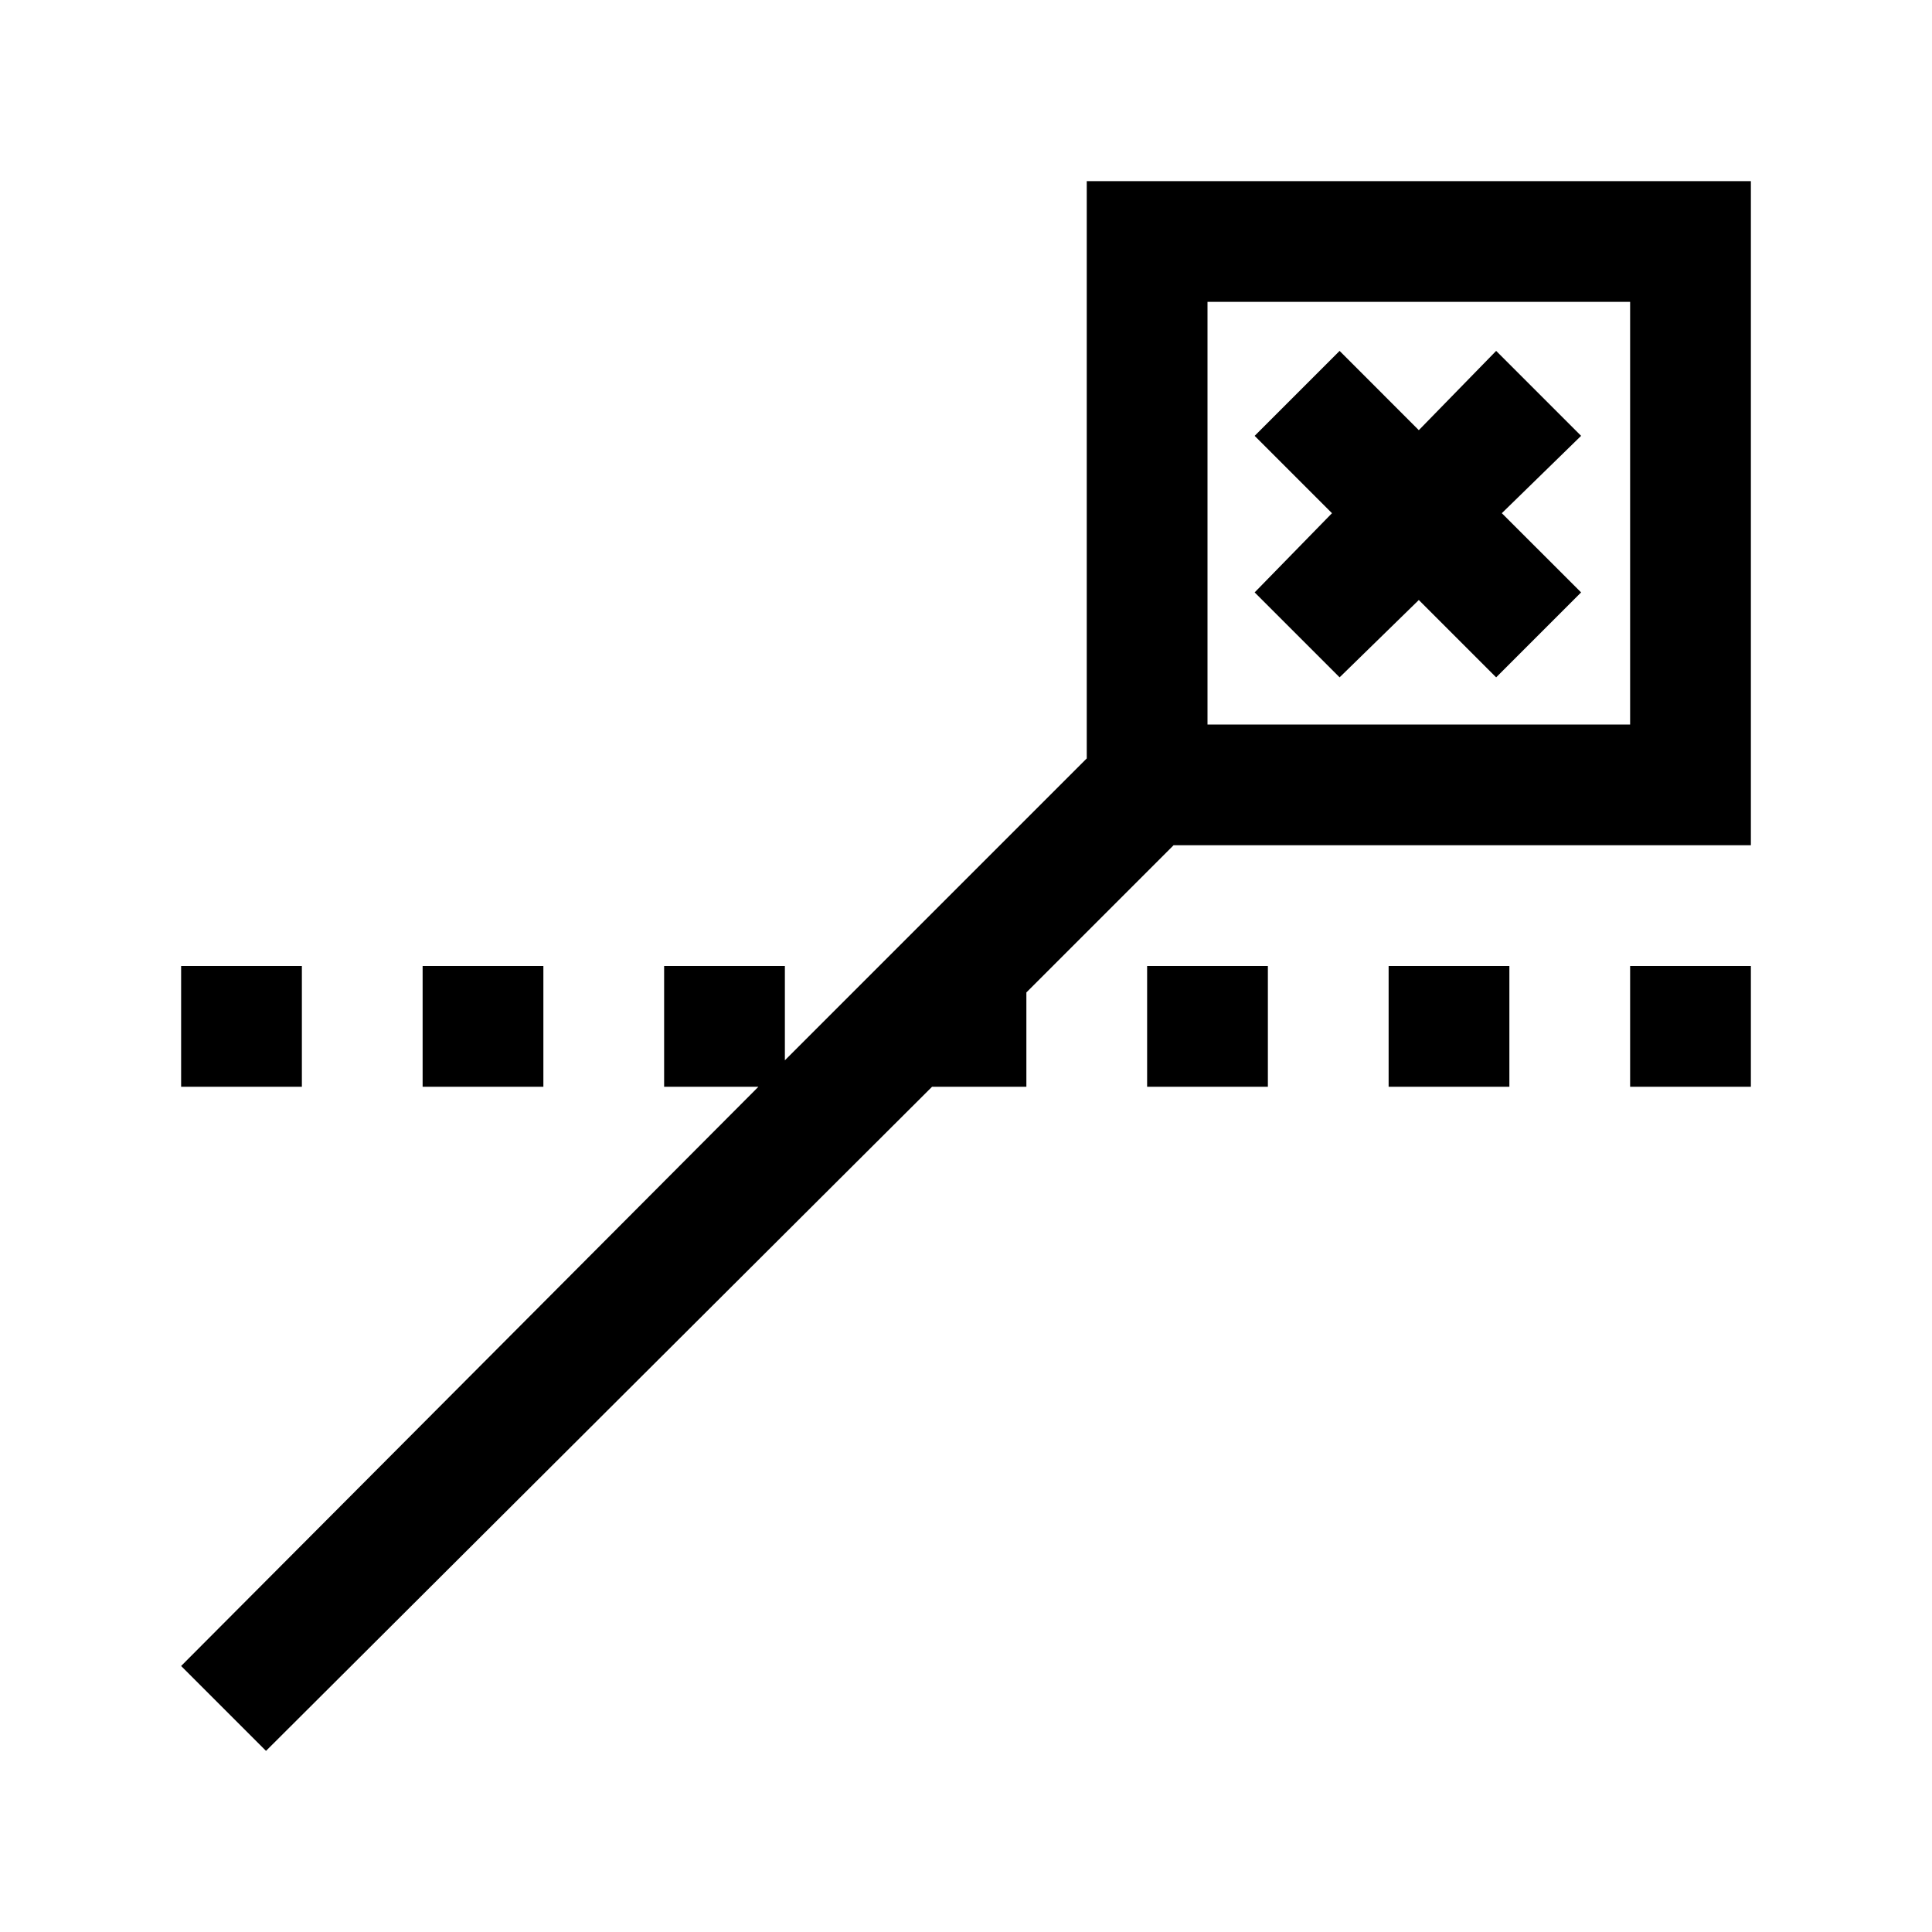 <?xml version="1.0" encoding="utf-8"?>
<svg xmlns="http://www.w3.org/2000/svg" viewBox="0 0 32 32" fill="#000000"><path style="text-indent:0;text-align:start;line-height:normal;text-transform:none;block-progression:tb;-inkscape-font-specification:Sans" d="M 18 3 L 18 4 L 18 12.562 L 13 17.562 L 13 16 L 11 16 L 11 18 L 12.562 18 L 3 27.594 L 4.406 29 L 15.438 18 L 17 18 L 17 16.438 L 19.438 14 L 28 14 L 29 14 L 29 13 L 29 4 L 29 3 L 28 3 L 19 3 L 18 3 z M 20 5 L 27 5 L 27 12 L 20 12 L 20 5 z M 22.188 5.812 L 20.781 7.219 L 22.062 8.5 L 20.781 9.812 L 22.188 11.219 L 23.5 9.938 L 24.781 11.219 L 26.188 9.812 L 24.875 8.5 L 26.188 7.219 L 24.781 5.812 L 23.5 7.125 L 22.188 5.812 z M 3 16 L 3 18 L 5 18 L 5 16 L 3 16 z M 7 16 L 7 18 L 9 18 L 9 16 L 7 16 z M 19 16 L 19 18 L 21 18 L 21 16 L 19 16 z M 23 16 L 23 18 L 25 18 L 25 16 L 23 16 z M 27 16 L 27 18 L 29 18 L 29 16 L 27 16 z" fill="#000000"/></svg>
